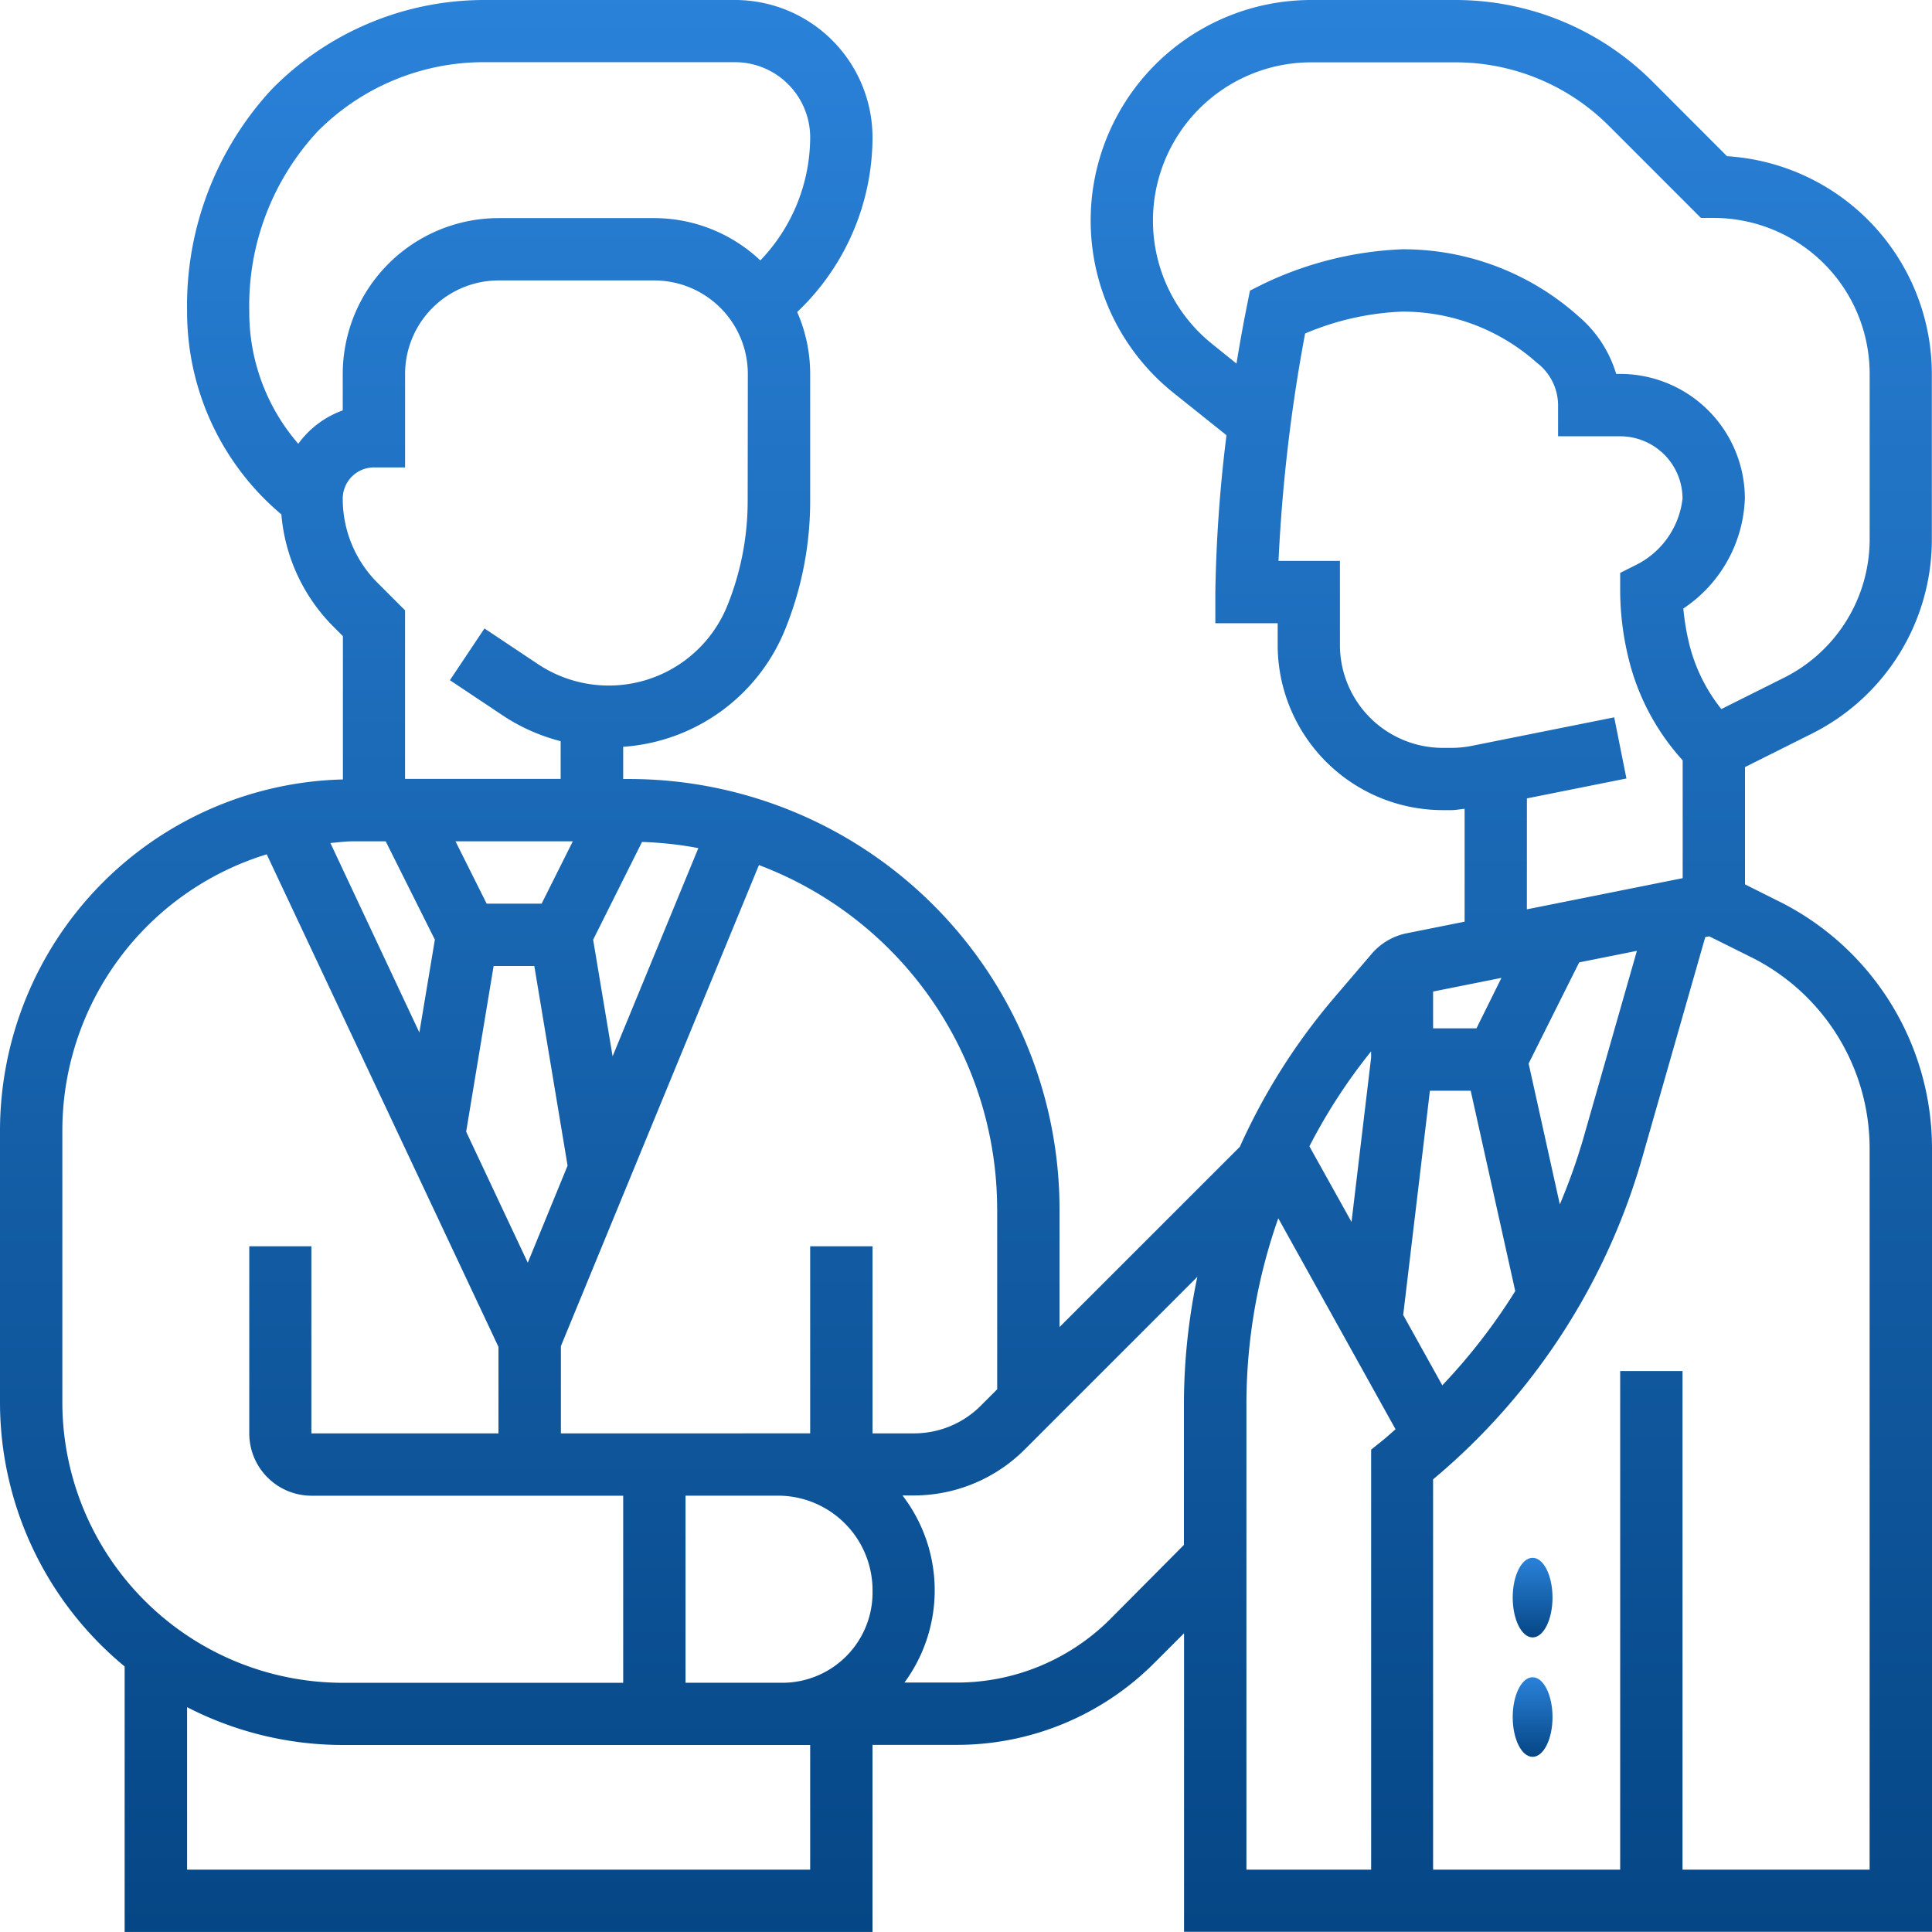 <svg xmlns="http://www.w3.org/2000/svg" xmlns:xlink="http://www.w3.org/1999/xlink" width="48.533" height="48.532" viewBox="0 0 48.533 48.532"><defs><style>.a{fill:url(#a);}</style><linearGradient id="a" x1="0.5" x2="0.5" y2="1" gradientUnits="objectBoundingBox"><stop offset="0" stop-color="#2a82d9"/><stop offset="1" stop-color="#054685"/></linearGradient></defs><g transform="translate(0)"><path class="a" d="M46.5,19.437a5.45,5.45,0,0,0,3.029-4.9V10.393a5.486,5.486,0,0,0-5.145-5.469L42.526,3.063A7,7,0,0,0,37.546,1H33.939a5.541,5.541,0,0,0-3.461,9.868l1.332,1.065a36.2,36.2,0,0,0-.28,3.94v.783h1.566V17.2a4.151,4.151,0,0,0,4.151,4.151h.212c.112,0,.222-.024.333-.033v2.835l-1.454.291a1.569,1.569,0,0,0-.881.517l-.94,1.1a15.626,15.626,0,0,0-2.371,3.747l-4.53,4.529V31.384A10.816,10.816,0,0,0,16.8,20.569h-.145V19.76a4.74,4.74,0,0,0,4.079-2.976,8.578,8.578,0,0,0,.618-3.2V10.393a3.878,3.878,0,0,0-.326-1.555,6.059,6.059,0,0,0,1.892-4.383A3.456,3.456,0,0,0,19.463,1h-6.3A7.477,7.477,0,0,0,7.823,3.247,7.993,7.993,0,0,0,5.7,8.828a6.645,6.645,0,0,0,2.368,5.094,4.527,4.527,0,0,0,1.317,2.829l.229.229v3.6A8.833,8.833,0,0,0,1,29.416v6.809a8.6,8.6,0,0,0,3.131,6.637v6.67H22.918v-4.7h2.1A7,7,0,0,0,30,42.772l.744-.744v7.5H49.533V29.849a6.932,6.932,0,0,0-3.832-6.2l-.866-.433V20.27ZM31.455,9.645a3.975,3.975,0,0,1,2.484-7.079h3.607a5.445,5.445,0,0,1,3.875,1.6l2.308,2.309h.324a3.918,3.918,0,0,1,3.914,3.914v4.142a3.892,3.892,0,0,1-2.164,3.5l-1.562.781a4.254,4.254,0,0,1-.8-1.61,6.189,6.189,0,0,1-.155-.916,3.463,3.463,0,0,0,1.546-2.767A3.134,3.134,0,0,0,41.7,10.393H41.6a3.049,3.049,0,0,0-.958-1.457,6.6,6.6,0,0,0-4.415-1.674,8.882,8.882,0,0,0-3.481.865L32.4,8.3l-.075.375c-.1.5-.187.988-.264,1.458ZM38.09,26.832H37l0-.924,1.717-.343ZM37.231,35.8l-.982-1.767L36.92,28.4h1.025l1.119,5.033A14.78,14.78,0,0,1,37.231,35.8Zm2.953-4.544L39.4,27.716l1.27-2.54,1.45-.29-1.354,4.739A15.046,15.046,0,0,1,40.184,31.254Zm-.827-10.2,2.5-.5L41.55,19.02l-3.587.718a2.608,2.608,0,0,1-.506.049h-.212A2.586,2.586,0,0,1,34.66,17.2V15.09H33.117a41.45,41.45,0,0,1,.668-5.712,6.912,6.912,0,0,1,2.441-.55,5.053,5.053,0,0,1,3.38,1.284,1.348,1.348,0,0,1,.534,1.065v.783H41.7a1.567,1.567,0,0,1,1.566,1.566,2.13,2.13,0,0,1-1.133,1.648l-.433.217v.484a7.231,7.231,0,0,0,.219,1.7A5.853,5.853,0,0,0,43.27,20.1v2.96l-3.914.783Zm-3.914,6.357v.157l-.492,4.126-1.058-1.9A14.025,14.025,0,0,1,35.442,27.412Zm-9.393,3.972V35.9l-.419.419a2.366,2.366,0,0,1-1.662.688h-1.05v-4.7H21.352v4.7H15.09V34.815l4.975-12.084a9.247,9.247,0,0,1,5.984,8.653Zm-3.131,9.623a2.266,2.266,0,0,1-2.249,2.264H18.221v-4.7h2.353A2.377,2.377,0,0,1,22.918,41.006ZM15.389,22.135,14.606,23.7H13.225l-.783-1.566Zm1,5.4L15.9,24.606l1.228-2.456a9.265,9.265,0,0,1,1.415.155Zm-5.7-5.4,1.235,2.47-.389,2.333L9.3,22.177c.183-.014.363-.042.548-.042ZM13.4,25.266h1.022l.836,5.016-1,2.438L12.71,29.429Zm6.382-11.687a7.019,7.019,0,0,1-.506,2.623,3.212,3.212,0,0,1-4.764,1.48l-1.342-.895-.868,1.3,1.342.895a4.77,4.77,0,0,0,1.44.637v.947H11.175V16.332l-.688-.688a2.98,2.98,0,0,1-.877-2.119.784.784,0,0,1,.783-.783h.783V10.393a2.351,2.351,0,0,1,2.348-2.348h3.914a2.351,2.351,0,0,1,2.348,2.348ZM8.493,12.148A5.042,5.042,0,0,1,7.262,8.828,6.432,6.432,0,0,1,8.98,4.3a5.881,5.881,0,0,1,4.182-1.738h6.3a1.89,1.89,0,0,1,1.89,1.89A4.48,4.48,0,0,1,20.1,7.542a3.887,3.887,0,0,0-2.663-1.063H13.524a3.918,3.918,0,0,0-3.914,3.914v.917A2.357,2.357,0,0,0,8.493,12.148ZM2.566,36.225V29.416A7.263,7.263,0,0,1,7.7,22.461l5.822,12.373v2.173h-4.7v-4.7H7.262v4.7a1.565,1.565,0,0,0,1.561,1.566h7.832v4.7H9.611a7.053,7.053,0,0,1-7.045-7.045ZM21.352,47.967H5.7V43.885a8.545,8.545,0,0,0,3.914.95H21.352Zm7.543-6.3a5.444,5.444,0,0,1-3.875,1.6h-1.3a3.912,3.912,0,0,0-.049-4.7h.293a3.946,3.946,0,0,0,2.769-1.147l4.345-4.345a15.558,15.558,0,0,0-.337,3.166v3.568Zm3.416-5.418a14.081,14.081,0,0,1,.8-4.645l2.946,5.3c-.107.091-.208.187-.319.276l-.294.236V47.967H32.311ZM45,25.05a5.366,5.366,0,0,1,2.966,4.8V47.967h-4.7V35.442H41.7V47.967h-4.7V38.162a16.4,16.4,0,0,0,5.261-8.106l1.576-5.515.1-.02Z" transform="translate(-1 -1)"/><ellipse class="a" cx="0.5" cy="1" rx="0.5" ry="1" transform="translate(38 42.133)"/><ellipse class="a" cx="0.5" cy="1" rx="0.5" ry="1" transform="translate(38 39.133)"/></g></svg>